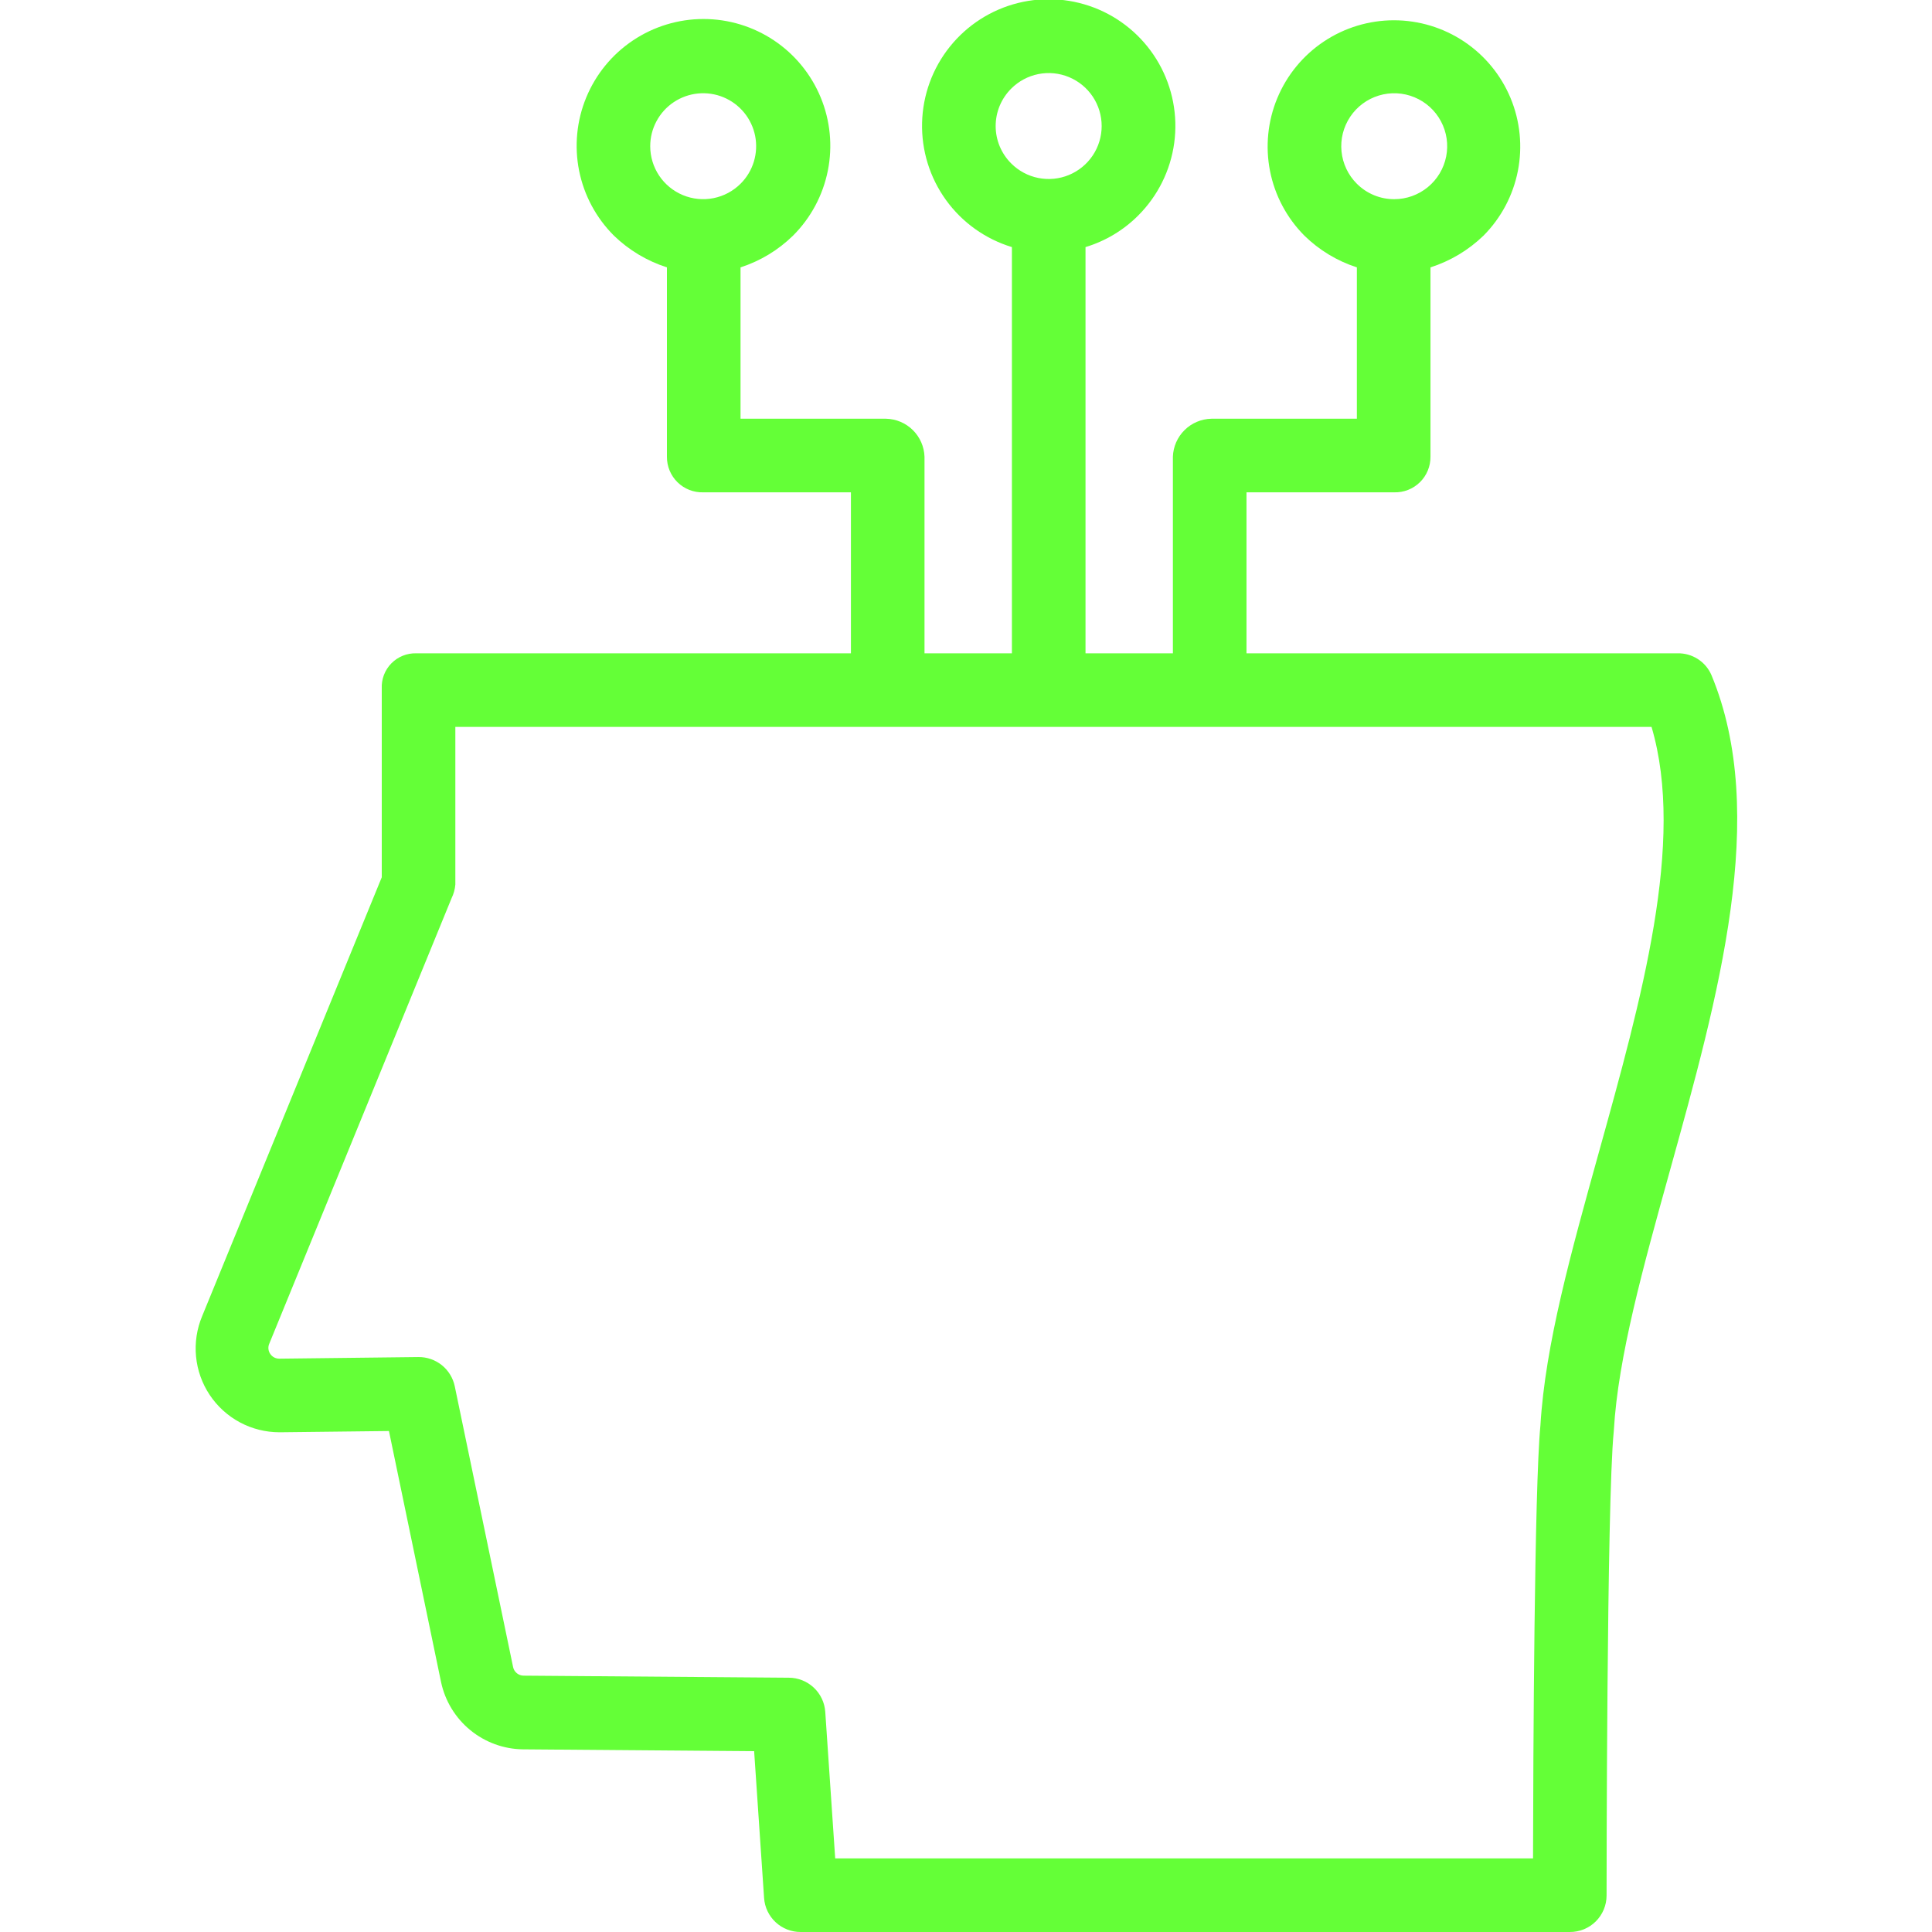 <svg width="105" height="105" viewBox="0 0 105 105" fill="none" xmlns="http://www.w3.org/2000/svg">
<g clip-path="url(#clip0_795_33)">
<path d="M91.17 35.506H67.744V26.757H75.773C76.03 26.764 76.287 26.719 76.526 26.625C76.766 26.531 76.984 26.389 77.168 26.209C77.352 26.029 77.498 25.813 77.596 25.575C77.695 25.338 77.745 25.082 77.743 24.825V14.531C78.822 14.186 79.807 13.597 80.622 12.81C81.579 11.849 82.23 10.626 82.492 9.295C82.754 7.964 82.617 6.585 82.097 5.333C81.576 4.08 80.696 3.01 79.568 2.257C78.44 1.504 77.114 1.102 75.758 1.102C74.401 1.102 73.075 1.504 71.947 2.257C70.819 3.01 69.939 4.08 69.419 5.333C68.898 6.585 68.761 7.964 69.023 9.295C69.286 10.626 69.937 11.849 70.894 12.81C71.698 13.596 72.673 14.185 73.743 14.531V22.757H65.835C65.288 22.769 64.766 22.99 64.378 23.375C63.989 23.759 63.762 24.278 63.744 24.825V35.506H58.995V13.429C60.076 13.102 61.06 12.513 61.858 11.714C62.924 10.65 63.612 9.265 63.816 7.773C64.019 6.281 63.728 4.763 62.987 3.453C62.245 2.142 61.095 1.11 59.711 0.516C58.327 -0.078 56.787 -0.202 55.326 0.163C53.865 0.528 52.564 1.362 51.622 2.538C50.68 3.713 50.15 5.165 50.113 6.67C50.075 8.176 50.532 9.652 51.414 10.873C52.296 12.094 53.554 12.991 54.995 13.429V35.506H50.245V24.825C50.227 24.278 50.001 23.759 49.612 23.375C49.223 22.99 48.701 22.769 48.154 22.757H40.246V14.531C41.317 14.185 42.292 13.596 43.096 12.81C44.063 11.847 44.722 10.619 44.99 9.281C45.259 7.943 45.124 6.556 44.603 5.295C44.082 4.033 43.199 2.955 42.065 2.197C40.931 1.438 39.597 1.033 38.233 1.033C36.868 1.033 35.534 1.438 34.4 2.197C33.266 2.955 32.383 4.033 31.862 5.295C31.341 6.556 31.206 7.943 31.474 9.281C31.743 10.619 32.402 11.847 33.369 12.81C34.183 13.597 35.168 14.186 36.246 14.531V24.825C36.245 25.082 36.294 25.338 36.393 25.575C36.492 25.813 36.637 26.029 36.821 26.209C37.005 26.389 37.223 26.531 37.463 26.625C37.703 26.719 37.959 26.764 38.216 26.757H46.246V35.506H22.625C22.373 35.499 22.123 35.544 21.89 35.638C21.656 35.732 21.445 35.874 21.268 36.054C21.092 36.233 20.955 36.448 20.865 36.683C20.776 36.918 20.736 37.17 20.748 37.421V47.678L10.987 71.528C10.697 72.22 10.583 72.973 10.654 73.72C10.725 74.467 10.98 75.185 11.396 75.81C11.812 76.435 12.376 76.947 13.037 77.302C13.699 77.656 14.438 77.841 15.188 77.841H15.235L21.139 77.773L23.971 91.42C24.189 92.444 24.748 93.363 25.557 94.027C26.366 94.691 27.377 95.06 28.423 95.073L40.986 95.173L41.526 103.153C41.561 103.657 41.787 104.129 42.158 104.472C42.528 104.815 43.016 105.004 43.521 105H85.314C85.575 105.002 85.835 104.952 86.077 104.854C86.32 104.755 86.54 104.61 86.726 104.426C86.912 104.241 87.059 104.022 87.16 103.781C87.261 103.54 87.313 103.281 87.314 103.019C87.314 102.806 87.318 81.655 87.703 77.806C87.705 77.778 87.708 77.756 87.709 77.728C87.94 73.753 89.302 68.859 90.742 63.673C93.402 54.104 96.151 44.255 93.016 36.696C92.863 36.336 92.605 36.031 92.275 35.818C91.946 35.606 91.561 35.497 91.17 35.506ZM73.737 9.981C73.266 9.511 72.974 8.891 72.908 8.228C72.843 7.565 73.01 6.901 73.38 6.347C73.75 5.793 74.3 5.385 74.937 5.192C75.575 4.998 76.259 5.032 76.874 5.287C77.49 5.542 77.998 6.002 78.311 6.589C78.626 7.177 78.726 7.855 78.596 8.508C78.466 9.161 78.114 9.749 77.599 10.171C77.084 10.594 76.439 10.825 75.773 10.825C75.395 10.826 75.02 10.752 74.671 10.607C74.321 10.462 74.004 10.25 73.737 9.981ZM54.959 4.814C55.362 4.412 55.875 4.137 56.433 4.026C56.992 3.915 57.57 3.972 58.096 4.19C58.622 4.408 59.072 4.777 59.388 5.25C59.705 5.724 59.873 6.28 59.873 6.85C59.873 7.419 59.705 7.976 59.388 8.449C59.072 8.922 58.622 9.291 58.096 9.509C57.57 9.727 56.992 9.784 56.433 9.673C55.875 9.562 55.362 9.288 54.959 8.885C54.691 8.619 54.478 8.301 54.332 7.952C54.187 7.603 54.112 7.228 54.112 6.85C54.112 6.471 54.187 6.097 54.332 5.747C54.478 5.398 54.691 5.081 54.959 4.814ZM35.338 7.946C35.338 7.472 35.454 7.006 35.678 6.589C35.901 6.171 36.223 5.815 36.617 5.552C37.011 5.289 37.463 5.127 37.934 5.081C38.405 5.035 38.881 5.105 39.318 5.286C39.755 5.467 40.141 5.754 40.442 6.12C40.742 6.486 40.947 6.92 41.04 7.384C41.132 7.849 41.108 8.329 40.971 8.782C40.834 9.235 40.587 9.647 40.252 9.981C39.849 10.384 39.336 10.658 38.778 10.769C38.22 10.88 37.641 10.823 37.115 10.605C36.589 10.387 36.139 10.018 35.823 9.545C35.507 9.072 35.338 8.515 35.338 7.946H35.338ZM86.889 62.647C85.394 68.028 83.981 73.071 83.719 77.462C83.387 80.897 83.327 95.501 83.317 101H45.391L44.851 93.035C44.817 92.533 44.594 92.062 44.226 91.718C43.859 91.374 43.375 91.181 42.872 91.18L28.455 91.068C28.321 91.067 28.192 91.02 28.089 90.936C27.985 90.851 27.914 90.734 27.886 90.603L24.716 75.345C24.622 74.891 24.373 74.484 24.012 74.193C23.65 73.903 23.199 73.747 22.735 73.753L15.181 73.841C15.084 73.842 14.988 73.819 14.903 73.775C14.817 73.73 14.744 73.665 14.689 73.585C14.634 73.505 14.599 73.413 14.589 73.317C14.579 73.221 14.593 73.124 14.631 73.035L24.539 48.823C24.655 48.587 24.726 48.332 24.747 48.07V39.506H89.758C91.603 45.755 89.209 54.299 86.889 62.647Z" fill="#64FF37"/>
</g>
<defs>
<clipPath id="clip0_795_33">
<rect width="105" height="105" fill="white"/>
</clipPath>
</defs>
</svg>
